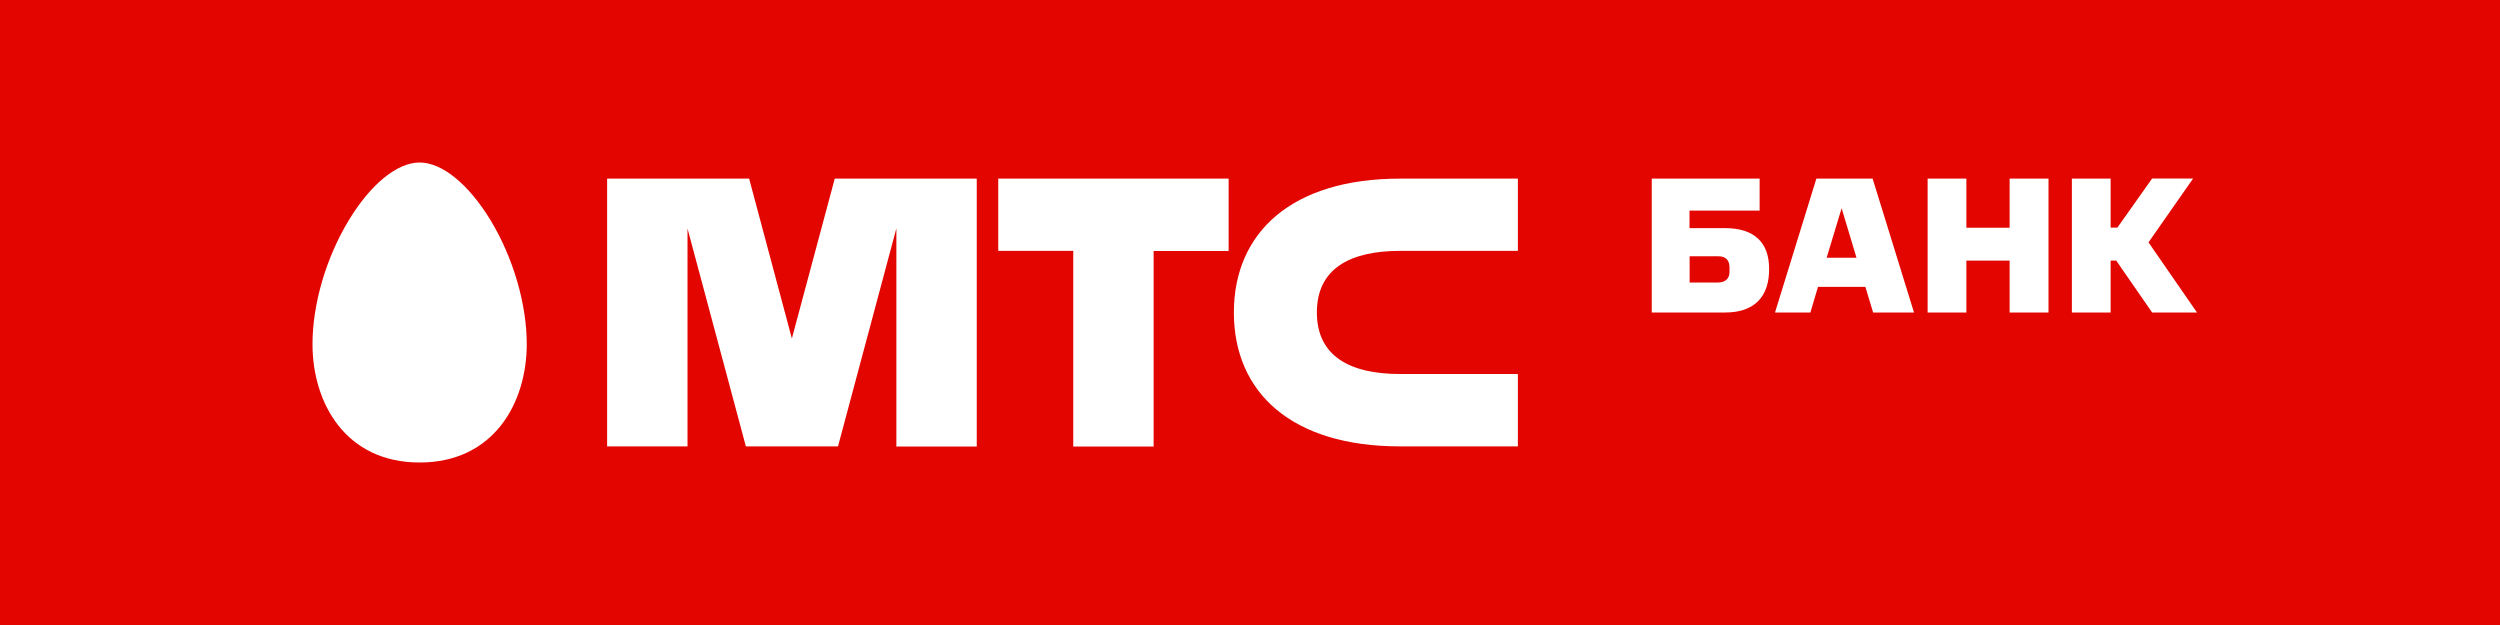<svg xmlns="http://www.w3.org/2000/svg" viewBox="0 0 200 50">
	<path class="bg-logo" fill="#E30600" d="M0 0h200v50H0z"/>
	<path fill="#fff" d="M25 27.53c0 4.72 2.65 9.47 8.57 9.47s8.57-4.75 8.57-9.47c0-3.22-1.09-6.93-2.9-9.92-1.76-2.89-3.88-4.61-5.67-4.61s-3.91 1.72-5.66 4.61c-1.82 3-2.91 6.7-2.91 9.92Zm60.86-7.46h-6v-5.78h18.43v5.79h-6v15.64h-6.43V20.07Zm26.14 0h9.43v-5.78H112c-8.66 0-13.29 4.31-13.29 10.71 0 6.41 4.63 10.71 13.29 10.71h9.43v-5.79H112c-4.01 0-6.65-1.43-6.65-4.93 0-3.49 2.64-4.92 6.65-4.92Zm-48.65 7.01 3.43-12.79h11.36v21.43h-6.43V18.27l-4.67 17.44h-7.37L55 18.28v17.43h-6.43V14.29h11.36l3.42 12.79Zm74.09-6.58h-2.27v2.1h2.27c.57 0 .92-.3.92-.84v-.39c-.01-.56-.3-.87-.92-.87Zm.57 4.5h-5.87V14.29h8.63v2.56h-5.61v1.4H138c2.38 0 3.53 1.18 3.53 3.26.01 2.19-1.14 3.49-3.52 3.49Zm10.51-4.38h-2.39l1.2-3.96 1.19 3.96Zm4.6 4.38-3.31-10.71h-4.5L142 25h2.83l.61-2.05h3.79l.62 2.05h3.27Zm7.65 0v-4.15h-3.46V25h-3.1V14.29h3.1v3.93h3.46v-3.93h3.11V25h-3.11Zm8.62-6.79h-.54v-3.92h-3.1V25h3.1v-4.15h.45l2.87 4.15h3.59l-3.88-5.61 3.57-5.11h-3.28l-2.78 3.93Z"/>
</svg>